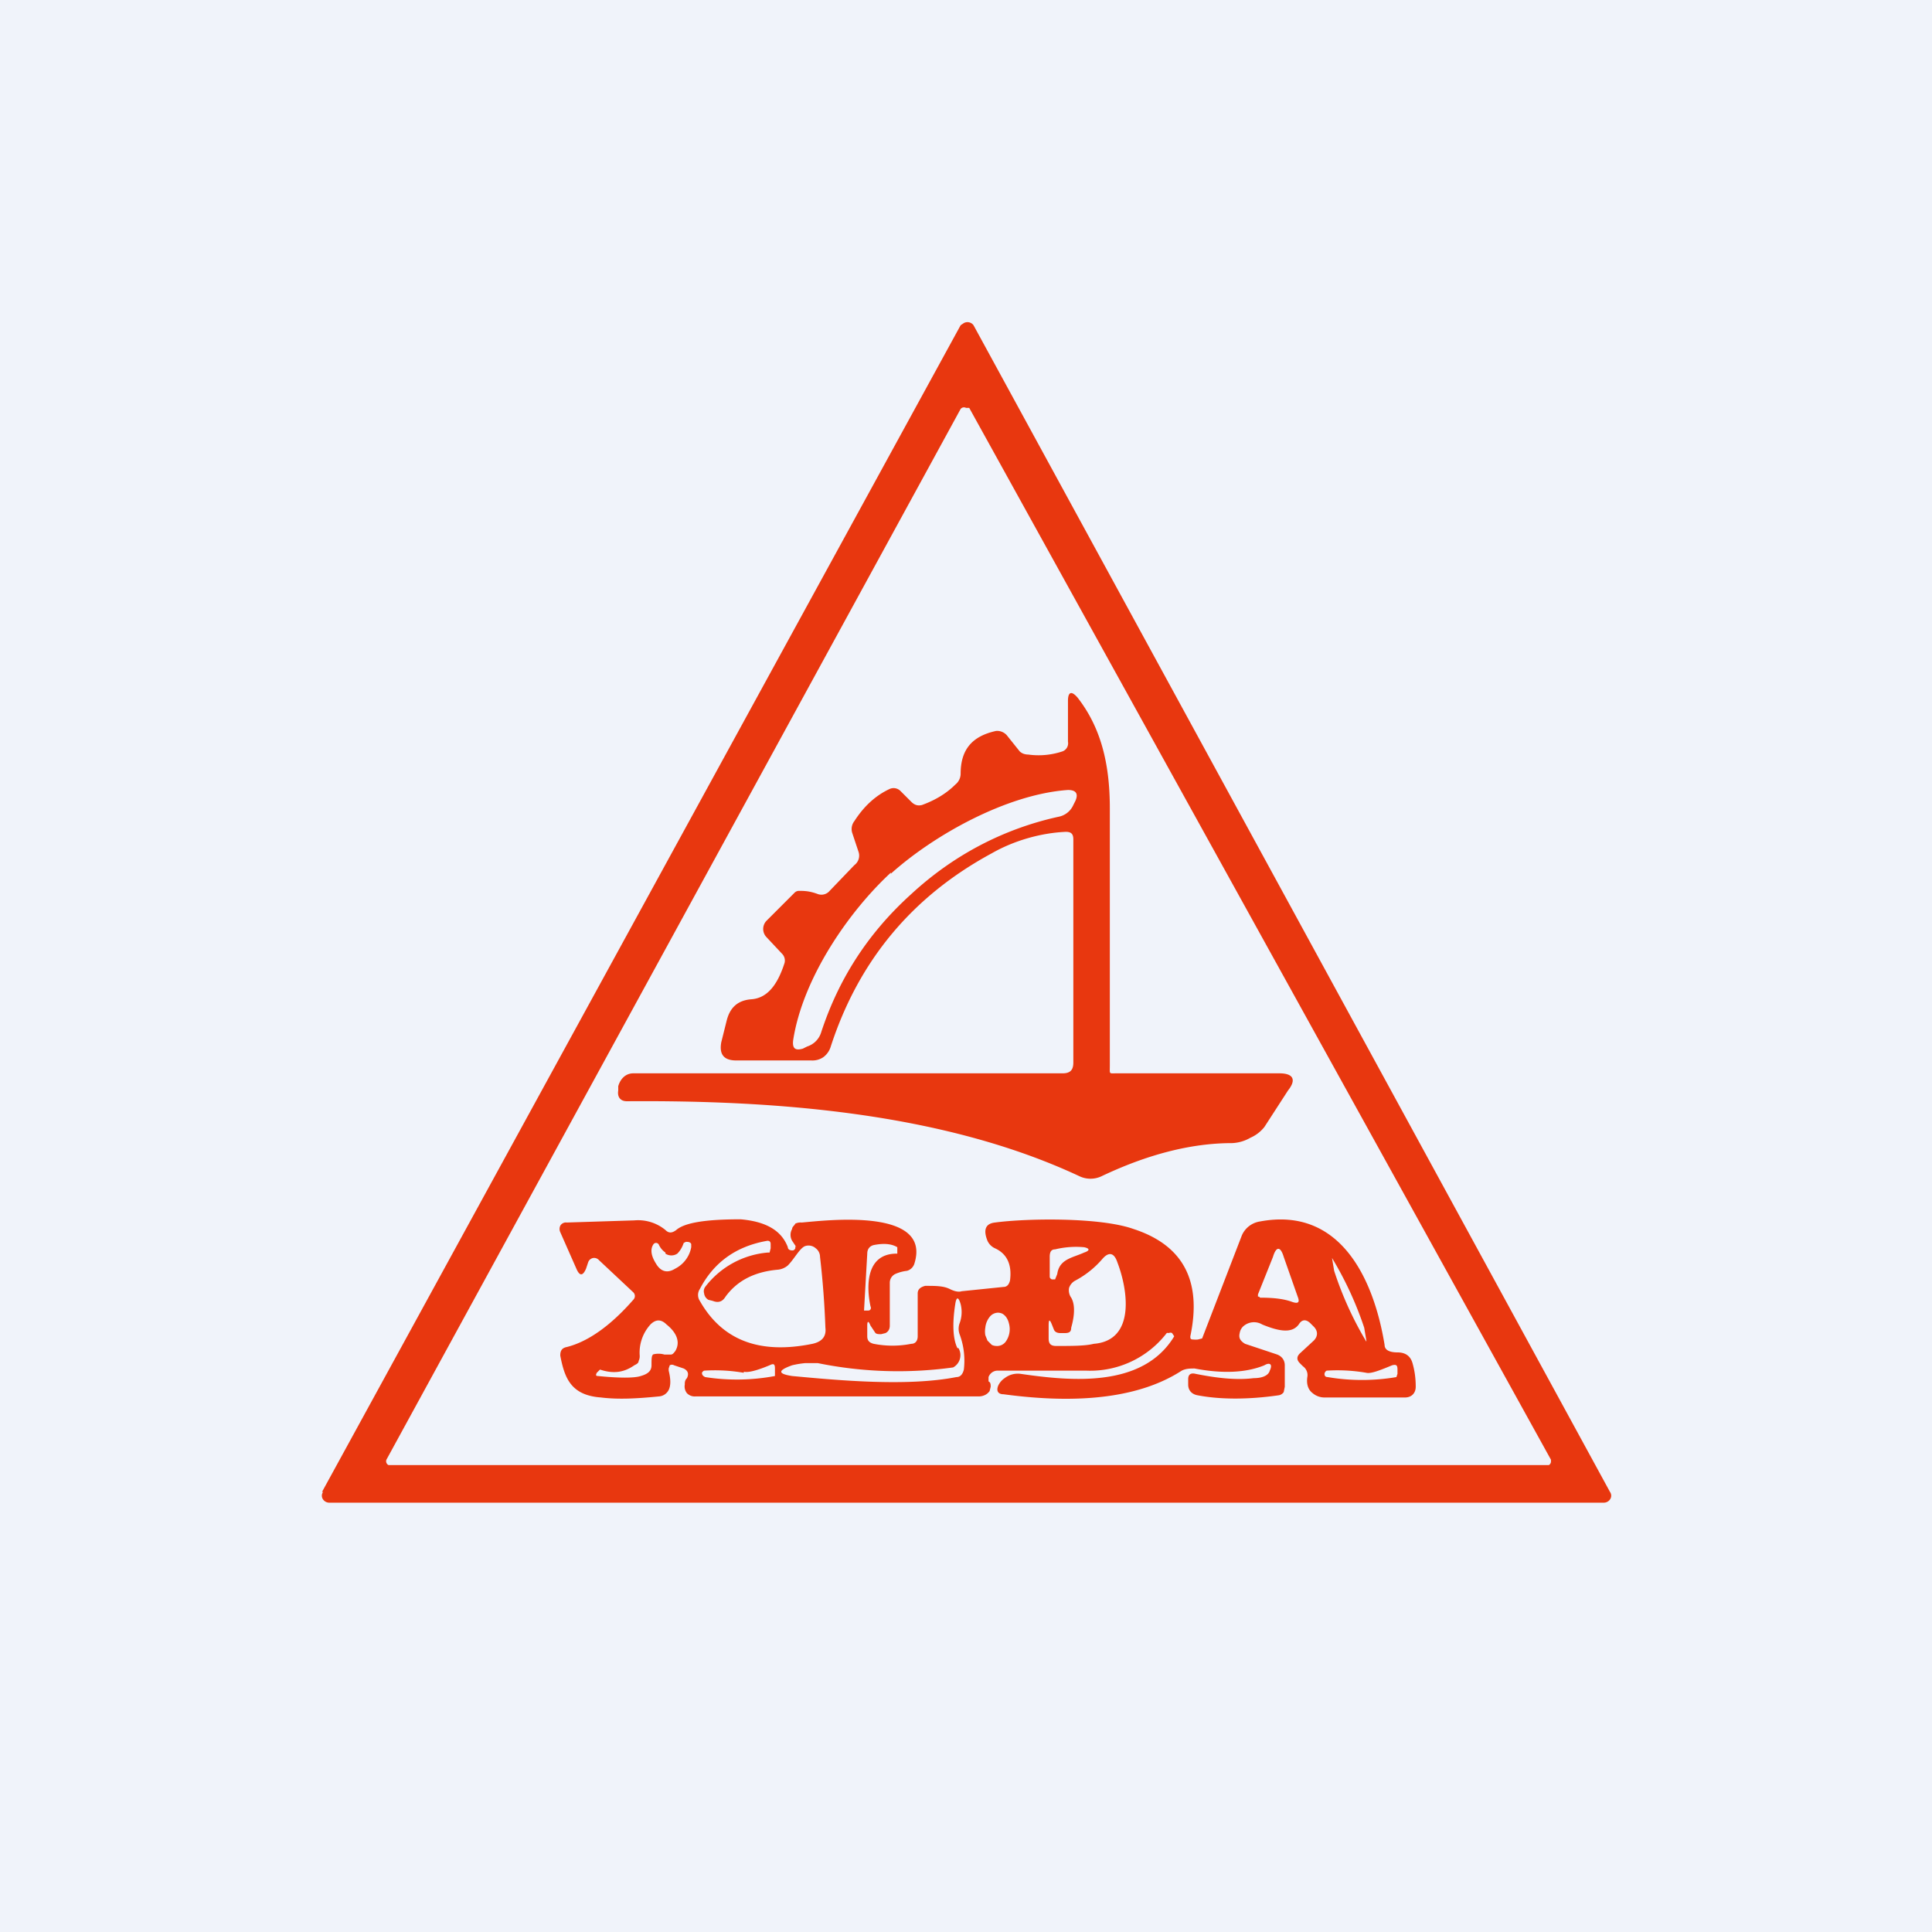 <!-- by TradingView --><svg width="18" height="18" viewBox="0 0 18 18" xmlns="http://www.w3.org/2000/svg"><path fill="#F0F3FA" d="M0 0h18v18H0z"/><path d="M3 13.9 8.95 3.03l.03-.02a.07.07 0 0 1 .09.02l5.93 10.87a.06.06 0 0 1 0 .07.07.07 0 0 1-.06.03H3.07a.07.07 0 0 1-.06-.03.06.06 0 0 1 0-.07Zm.6-.3a.04.04 0 0 0 .02.05H14.43a.04.04 0 0 0 .02-.03v-.02L9.03 3.8 9 3.8a.04.04 0 0 0-.05.01L3.6 13.6Z" fill="#E8370F"/><path d="M9.93 7.75c-.23.01-.48.08-.69.2-.74.4-1.24 1-1.5 1.8a.19.19 0 0 1-.07.1.18.18 0 0 1-.11.03h-.7c-.12 0-.16-.06-.14-.17l.05-.2c.03-.12.1-.19.23-.2.14-.01.24-.12.31-.34a.09.09 0 0 0-.02-.08l-.15-.16a.11.11 0 0 1 0-.15l.26-.26a.06.06 0 0 1 .04-.02c.05 0 .1 0 .18.03a.1.1 0 0 0 .1-.02l.24-.25A.11.11 0 0 0 8 7.94l-.06-.18a.12.12 0 0 1 .02-.11c.09-.14.2-.24.33-.3a.09.09 0 0 1 .1.02l.1.1c.03.03.06.04.1.03.11-.04.22-.1.31-.19a.13.13 0 0 0 .05-.1c0-.22.1-.35.33-.4a.12.12 0 0 1 .1.04L9.5 7c.02.02.05.03.08.03A.7.7 0 0 0 9.9 7a.08.08 0 0 0 .05-.09v-.38c0-.08.03-.1.09-.03.21.27.3.6.3 1.03v2.4c0 .08-.01.07.06.07h1.52c.13 0 .16.06.08.16l-.22.34a.34.34 0 0 1-.13.1.37.37 0 0 1-.17.05c-.39 0-.8.11-1.22.31a.24.24 0 0 1-.2 0c-1.28-.6-2.86-.71-4.22-.7-.06 0-.09-.04-.08-.1v-.04c.02-.07.07-.12.14-.12H9.9c.07 0 .1-.03.1-.1V7.82c0-.05-.02-.07-.07-.07Zm-1.63.38c-.39.36-.82.98-.91 1.56-.01.08.02.1.09.08l.04-.02a.2.2 0 0 0 .13-.13c.16-.49.43-.92.84-1.29.4-.37.87-.61 1.37-.72A.19.19 0 0 0 10 7.5l.02-.04c.03-.07 0-.1-.07-.1-.57.04-1.25.42-1.65.78ZM7.42 11.62l-.04-.06a.11.11 0 0 1 0-.11c0-.02.02-.03.03-.05a.12.12 0 0 1 .06-.01c.23-.02 1.21-.14 1.05.38a.1.1 0 0 1-.07.07.37.37 0 0 0-.11.03.09.09 0 0 0-.05.08v.4c0 .04-.02.06-.04.07l-.04.01c-.03 0-.05 0-.06-.02l-.04-.06c-.02-.05-.03-.04-.03 0v.1c0 .04.02.06.06.07a.9.9 0 0 0 .35 0c.04 0 .06-.03.06-.07v-.4c0-.04.03-.06.07-.07.1 0 .17 0 .23.03.04.02.08.03.11.02l.39-.04c.03 0 .05-.02.06-.06.02-.15-.03-.25-.14-.3a.14.14 0 0 1-.07-.07c-.04-.1-.02-.16.07-.17.3-.04.98-.05 1.29.06.46.15.64.48.53 1 0 .02 0 .03.03.03a.2.2 0 0 0 .04 0l.04-.01.37-.96a.22.22 0 0 1 .17-.13c.75-.14 1.06.54 1.16 1.15 0 .05.05.07.12.07.07 0 .12.03.14.1.02.07.03.14.03.22 0 .06-.04.1-.1.1h-.75a.17.17 0 0 1-.11-.04c-.04-.03-.06-.08-.05-.15a.1.1 0 0 0-.04-.1.88.88 0 0 1-.03-.03c-.03-.03-.03-.06 0-.09l.13-.12c.04-.04.04-.09 0-.13l-.03-.03c-.04-.04-.08-.04-.11.01-.06.08-.17.07-.34 0a.15.15 0 0 0-.18.02.11.11 0 0 0-.03.06c-.01.04 0 .07.05.1l.3.1c.05.02.07.06.07.1v.2l-.01.05a.07.07 0 0 1-.05.03c-.28.04-.54.04-.75 0-.06-.01-.09-.05-.09-.1v-.05c0-.05.03-.06.07-.05.2.04.38.06.54.04.09 0 .14-.03.15-.07.03-.06 0-.08-.05-.05-.17.07-.39.08-.65.03-.04 0-.08 0-.12.02-.37.24-.92.32-1.66.22-.05 0-.07-.03-.05-.08a.17.17 0 0 1 .06-.07.2.2 0 0 1 .15-.04c.48.07 1.14.13 1.43-.35l-.02-.03a.03.03 0 0 0-.03 0 .03.03 0 0 0-.02 0 .9.9 0 0 1-.75.35H9.3a.09.09 0 0 0-.09.06v.04c.02.01.02.03.02.05l-.01.04a.11.11 0 0 1-.05.04.13.13 0 0 1-.05.01H6.48a.1.1 0 0 1-.08-.03.1.1 0 0 1-.02-.08c0-.02 0-.04.02-.06.02-.04.01-.07-.03-.09l-.09-.03a.04.04 0 0 0-.04 0l-.01.03v.02c.02.08.02.14 0 .18a.11.11 0 0 1-.09.06c-.2.02-.38.03-.54.01-.28-.02-.34-.18-.38-.39 0-.04.01-.07.06-.08.2-.05.41-.2.62-.44.02-.02.02-.05 0-.07l-.32-.3a.06.06 0 0 0-.05-.02.06.06 0 0 0-.05.04l-.02.06c-.03.07-.06.07-.09 0l-.15-.34a.07.07 0 0 1 0-.06.06.06 0 0 1 .06-.03l.63-.02a.4.4 0 0 1 .29.09c.03.03.06.03.1 0 .08-.07.28-.1.6-.1.23.02.38.1.44.26 0 .02.02.03.04.03.01 0 .02 0 .03-.02v-.02Zm-1.22.05a.18.18 0 0 1-.06-.07.03.03 0 0 0-.03-.02.03.03 0 0 0-.02.01c-.03.04-.03.1.02.18.04.07.1.1.18.05a.28.28 0 0 0 .15-.2v-.03c-.01-.02-.03-.02-.05-.02l-.02.01c-.02.06-.05.09-.06.1a.1.1 0 0 1-.11 0Zm.37.32a.82.82 0 0 1 .58-.32h.02l.01-.04v-.04c0-.02-.01-.03-.03-.03-.29.05-.5.2-.63.45a.1.1 0 0 0 0 .11c.21.37.56.5 1.05.4.09-.02.13-.07.12-.15a8.16 8.16 0 0 0-.05-.66.1.1 0 0 0-.04-.08.1.1 0 0 0-.1-.02c-.05.02-.1.12-.16.18a.17.17 0 0 1-.1.04c-.21.02-.37.1-.48.25-.03.05-.07.06-.12.04l-.04-.01a.08.08 0 0 1-.04-.06.07.07 0 0 1 .01-.06Zm1.54.18c-.04-.19-.04-.48.23-.49h.02v-.06c-.05-.03-.12-.04-.22-.02-.04.01-.06.04-.06.08l-.03.53h.04c.02 0 .03-.02.02-.04Zm1.74-.3c.02-.14.14-.15.25-.2.06-.02.05-.04 0-.05a.83.83 0 0 0-.27.02c-.04 0-.05.03-.05.07v.18c0 .01 0 .02.02.03h.03l.02-.05Zm1.87.19v.02h.01l.01.01c.12 0 .22.01.3.04.06.02.07 0 .05-.05l-.13-.37c-.03-.1-.07-.1-.1 0l-.14.35Zm-1.9.33-.02-.05c-.02-.05-.03-.05-.03.01v.12c0 .05.02.07.07.07.15 0 .27 0 .35-.02.39-.03.32-.5.22-.76-.03-.09-.08-.1-.14-.03a.87.87 0 0 1-.25.2.12.12 0 0 0-.06.07.12.12 0 0 0 .02.09c.03.05.04.14 0 .28 0 .04-.02.05-.06.05h-.04c-.03 0-.05-.01-.06-.03Zm2.91.1-.02-.12a3.23 3.23 0 0 0-.3-.65l.02.12a3.23 3.23 0 0 0 .3.66Zm-3.8.07a.13.13 0 0 1-.05.18 3.74 3.74 0 0 1-1.26-.04H7.5a.87.87 0 0 0-.12.02c-.14.05-.13.08 0 .1.43.04 1.07.1 1.53.01.04 0 .06-.03.07-.07a.7.7 0 0 0-.04-.33.15.15 0 0 1 0-.1.3.3 0 0 0 .01-.18c-.02-.07-.04-.07-.05 0-.03.19-.02.33.02.41Zm.35-.02a.1.1 0 0 0 .09-.04.2.2 0 0 0 .03-.17.17.17 0 0 0-.02-.05.12.12 0 0 0-.04-.04.1.1 0 0 0-.04-.01.1.1 0 0 0-.08.04.19.19 0 0 0-.04.1.2.2 0 0 0 0 .07l.02.05.04.04a.1.1 0 0 0 .04.01Zm-3.2.08a.2.2 0 0 1 .11 0h.06c.02 0 .03-.02.04-.03.05-.08.02-.17-.08-.25-.05-.05-.1-.05-.15 0a.39.39 0 0 0-.1.29.1.1 0 0 1-.01.05c0 .02-.02.03-.04.04-.1.07-.2.08-.32.04l-.03.03c-.01.02-.01.03.01.03.2.02.34.02.4 0 .07-.02.1-.05.1-.1 0-.06 0-.1.02-.1Zm6.65.17a1.57 1.57 0 0 0-.37-.02.04.04 0 0 0-.02.03c0 .02.01.03.03.03a1.91 1.91 0 0 0 .64 0l.01-.03v-.04c0-.04-.01-.05-.05-.04-.12.05-.2.08-.24.07Zm-5.8 0a1.58 1.58 0 0 0-.37-.02.04.04 0 0 0-.02.02c0 .02.01.03.03.04a1.92 1.92 0 0 0 .65-.01v-.07c0-.04-.01-.05-.05-.03-.12.05-.2.07-.24.06Z" fill="#E8370F"/></svg>